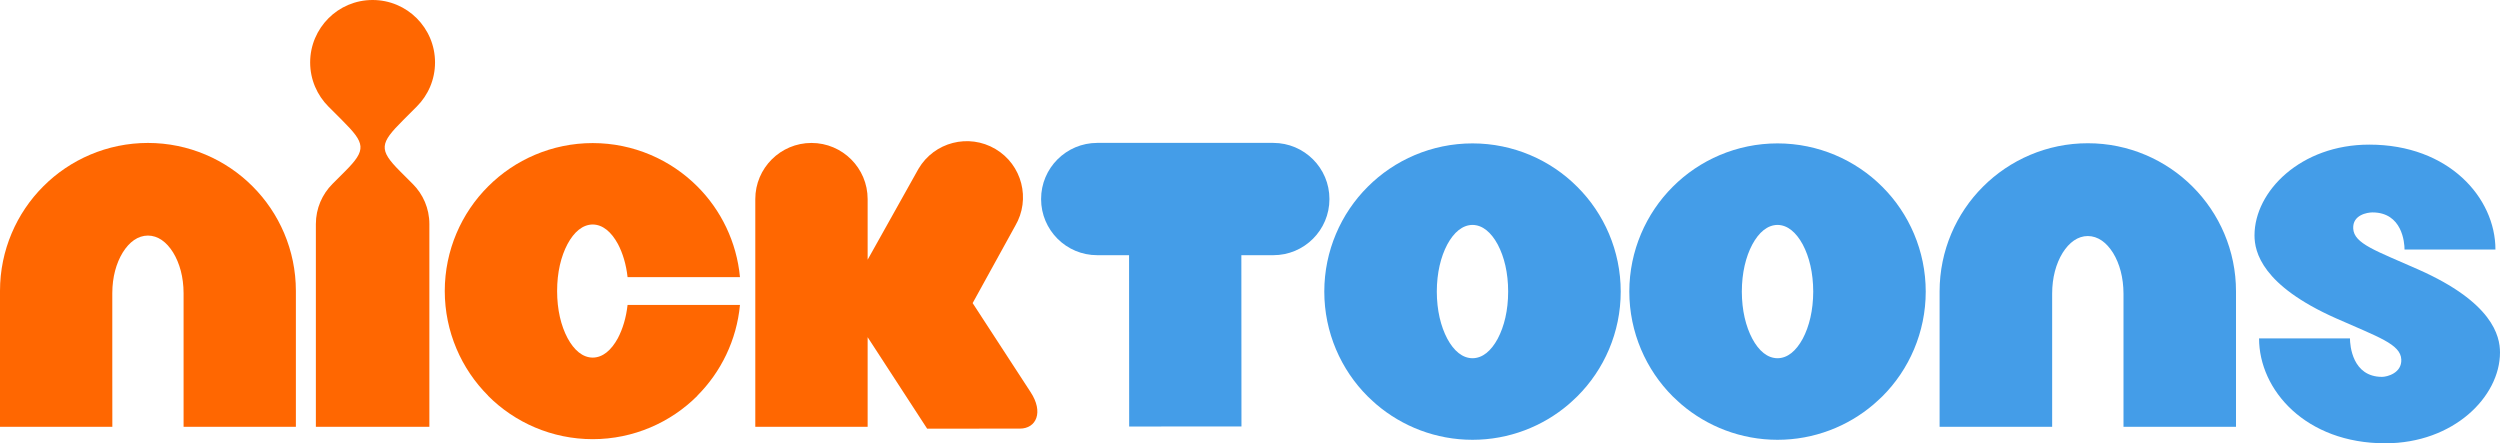 <svg
	xmlns="http://www.w3.org/2000/svg"
   viewBox="0 0 965.446 171.19">
<g>
	<g fill="#449de8">
		<path d="m 933.967,104.101 c -16.318,-7.251 -24.922,-9.942 -25.205,-15.854 -0.264,-5.263 5.426,-6.216 7.43,-6.216 11.498,0 12.391,11.642 12.391,14.336 h 35.105 c 0,-19.964 -18,-40.532 -48.73,-40.513 -26.42,-0.021 -44.316,17.998 -44.316,35.044 0,6.459 2.916,19.355 31.482,32.028 16.316,7.245 24.92,9.96 25.203,15.87 0.264,5.244 -5.426,6.743 -7.43,6.743 -11.498,0 -12.391,-12.188 -12.391,-14.862 H 872.4 c 0,19.943 17.998,40.513 48.73,40.513 26.42,0 44.316,-18.017 44.316,-35.063 10e-4,-6.459 -2.915,-19.353 -31.479,-32.026"/>
		<path d="M 846.736,72.083 C 836.449,61.758 821.996,55.299 806.263,55.32 c -15.729,-0.021 -30.164,6.438 -40.471,16.763 -10.324,10.284 -16.764,24.72 -16.764,40.471 v 52.271 h 43.467 v -22.876 -28.506 c 0,-6.277 1.5,-11.62 4.029,-15.771 2.572,-4.088 5.871,-6.499 9.736,-6.519 3.891,0.02 7.189,2.431 9.762,6.519 2.529,4.15 4.01,9.493 4.025,15.771 v 51.383 h 43.447 v -52.272 c 0.024,-15.751 -6.435,-30.187 -16.758,-40.471"/>
		<path d="m 696.18,130.81 c -2.572,4.734 -5.871,7.509 -9.738,7.527 -3.887,-0.02 -7.188,-2.793 -9.736,-7.527 -2.533,-4.781 -4.029,-10.953 -4.049,-18.201 0.02,-7.248 1.516,-13.423 4.049,-18.2 2.549,-4.719 5.852,-7.513 9.736,-7.552 3.867,0.039 7.166,2.833 9.738,7.552 2.531,4.777 4.031,10.952 4.049,18.2 -0.022,7.225 -1.518,13.42 -4.049,18.201 M 726.91,72.137 C 716.625,61.814 702.172,55.375 686.441,55.375 c -15.75,0 -30.184,6.438 -40.469,16.763 -10.303,10.284 -16.766,24.74 -16.766,40.472 0,15.73 6.463,30.185 16.766,40.47 v 0 0 c 0.951,0.951 3.219,2.976 3.34,3.077 9.961,8.503 23.02,13.685 37.129,13.685 14.07,0 27.129,-5.162 37.09,-13.664 0.143,-0.122 2.43,-2.166 3.381,-3.098 10.324,-10.285 16.764,-24.739 16.764,-40.47 0,-15.732 -6.44,-30.188 -16.766,-40.473"/>
		<path d="m 578.385,130.81 c -2.549,4.734 -5.871,7.509 -9.736,7.527 -3.867,-0.02 -7.188,-2.793 -9.738,-7.527 -2.529,-4.781 -4.029,-10.953 -4.049,-18.201 0.021,-7.248 1.52,-13.423 4.049,-18.2 2.553,-4.719 5.871,-7.513 9.738,-7.552 3.865,0.039 7.188,2.833 9.736,7.552 2.531,4.777 4.031,10.952 4.031,18.2 0,7.225 -1.5,13.42 -4.031,18.201 M 609.096,72.137 C 598.834,61.814 584.381,55.375 568.649,55.375 c -15.752,0 -30.186,6.438 -40.469,16.763 -10.327,10.284 -16.767,24.74 -16.767,40.472 0,15.73 6.438,30.185 16.767,40.47 h 0.018 -0.018 c 0.949,0.951 3.218,2.976 3.34,3.077 9.959,8.503 23.02,13.685 37.129,13.685 14.068,0 27.129,-5.162 37.088,-13.664 0.164,-0.122 2.43,-2.166 3.359,-3.098 10.348,-10.285 16.807,-24.739 16.785,-40.47 0.023,-15.732 -6.438,-30.188 -16.785,-40.473"/>
		<path d="m 491.733,55.185 h -68.025 c -11.963,0.02 -21.681,9.718 -21.661,21.702 0,11.965 9.718,21.683 21.703,21.663 h 12.269 l 0.04,66.162 43.366,-0.021 -0.04,-66.141 h 12.309 c 11.985,0.021 21.703,-9.697 21.703,-21.663 0.021,-11.984 -9.701,-21.683 -21.664,-21.702"/>
	</g>
	<g fill="#ff6701">
		<path d="m 392.054,87.214 c 6.074,-10.307 2.651,-23.607 -7.652,-29.682 -10.325,-6.092 -23.626,-2.671 -29.7,7.654 L 335.064,100.29 V 76.887 c 0,-11.965 -9.718,-21.683 -21.683,-21.683 -11.984,0 -21.703,9.718 -21.703,21.683 v 87.925 h 43.386 v -34.599 l 22.979,35.328 c 0,0 27.856,-0.021 35.812,-0.021 6.338,0 9.273,-6.354 4.089,-14.169 l -22.33,-34.299 z"/>
		<path d="m 238.629,130.566 c -2.571,4.718 -5.871,7.512 -9.738,7.53 -3.867,-0.02 -7.167,-2.813 -9.718,-7.53 -2.531,-4.778 -4.028,-10.953 -4.028,-18.183 0,-7.228 1.498,-13.383 4.028,-18.156 2.551,-4.72 5.851,-7.492 9.718,-7.532 3.867,0.04 7.167,2.813 9.738,7.532 1.862,3.543 3.178,7.853 3.725,12.792 h 43.407 C 284.485,93.415 278.411,81.085 269.301,71.996 259.015,61.692 244.6,55.254 228.891,55.254 c -15.711,0 -30.124,6.438 -40.389,16.743 -10.305,10.264 -16.743,24.678 -16.743,40.388 0,15.711 6.438,30.128 16.743,40.41 0.02,0.021 0,0.063 0,0.063 10.265,10.303 24.678,16.74 40.389,16.74 15.709,0 30.125,-6.438 40.409,-16.74 0,0 -0.04,-0.042 0,-0.063 9.11,-9.109 15.184,-21.438 16.46,-35.023 h -43.407 c -0.546,4.918 -1.862,9.23 -3.724,12.794"/>
		<path d="M 160.934,41.158 C 165.308,36.784 168,30.774 168,24.112 168,17.452 165.309,11.439 160.935,7.046 156.58,2.694 150.548,0 143.888,0 c -6.66,0 -12.693,2.693 -17.047,7.066 -4.352,4.372 -7.064,10.385 -7.064,17.045 0,6.662 2.712,12.673 7.064,17.047 l 5.325,5.325 c 8.887,8.887 9.515,11.256 1.073,19.697 l -4.839,4.84 c -3.968,3.967 -6.417,9.454 -6.417,15.508 v 78.286 h 43.831 V 86.529 c 0,-6.054 -2.45,-11.541 -6.438,-15.508 l -4.839,-4.84 c -8.441,-8.44 -7.814,-10.811 1.073,-19.697 z"/>
		<path d="m 57.132,55.201 c -15.709,0 -30.124,6.438 -40.389,16.741 C 6.438,82.207 0,96.621 0,112.332 v 52.495 h 43.385 l -0.02,-23.14 v -28.463 c 0.02,-6.258 1.518,-11.601 4.048,-15.733 2.551,-4.088 5.851,-6.496 9.718,-6.52 3.867,0.022 7.167,2.432 9.718,6.52 2.531,4.134 4.029,9.477 4.048,15.733 v 51.604 h 43.366 v -52.495 c 0,-15.711 -6.438,-30.125 -16.743,-40.39 C 87.256,61.639 72.841,55.201 57.132,55.201"/>
	</g>
</g>
</svg>
